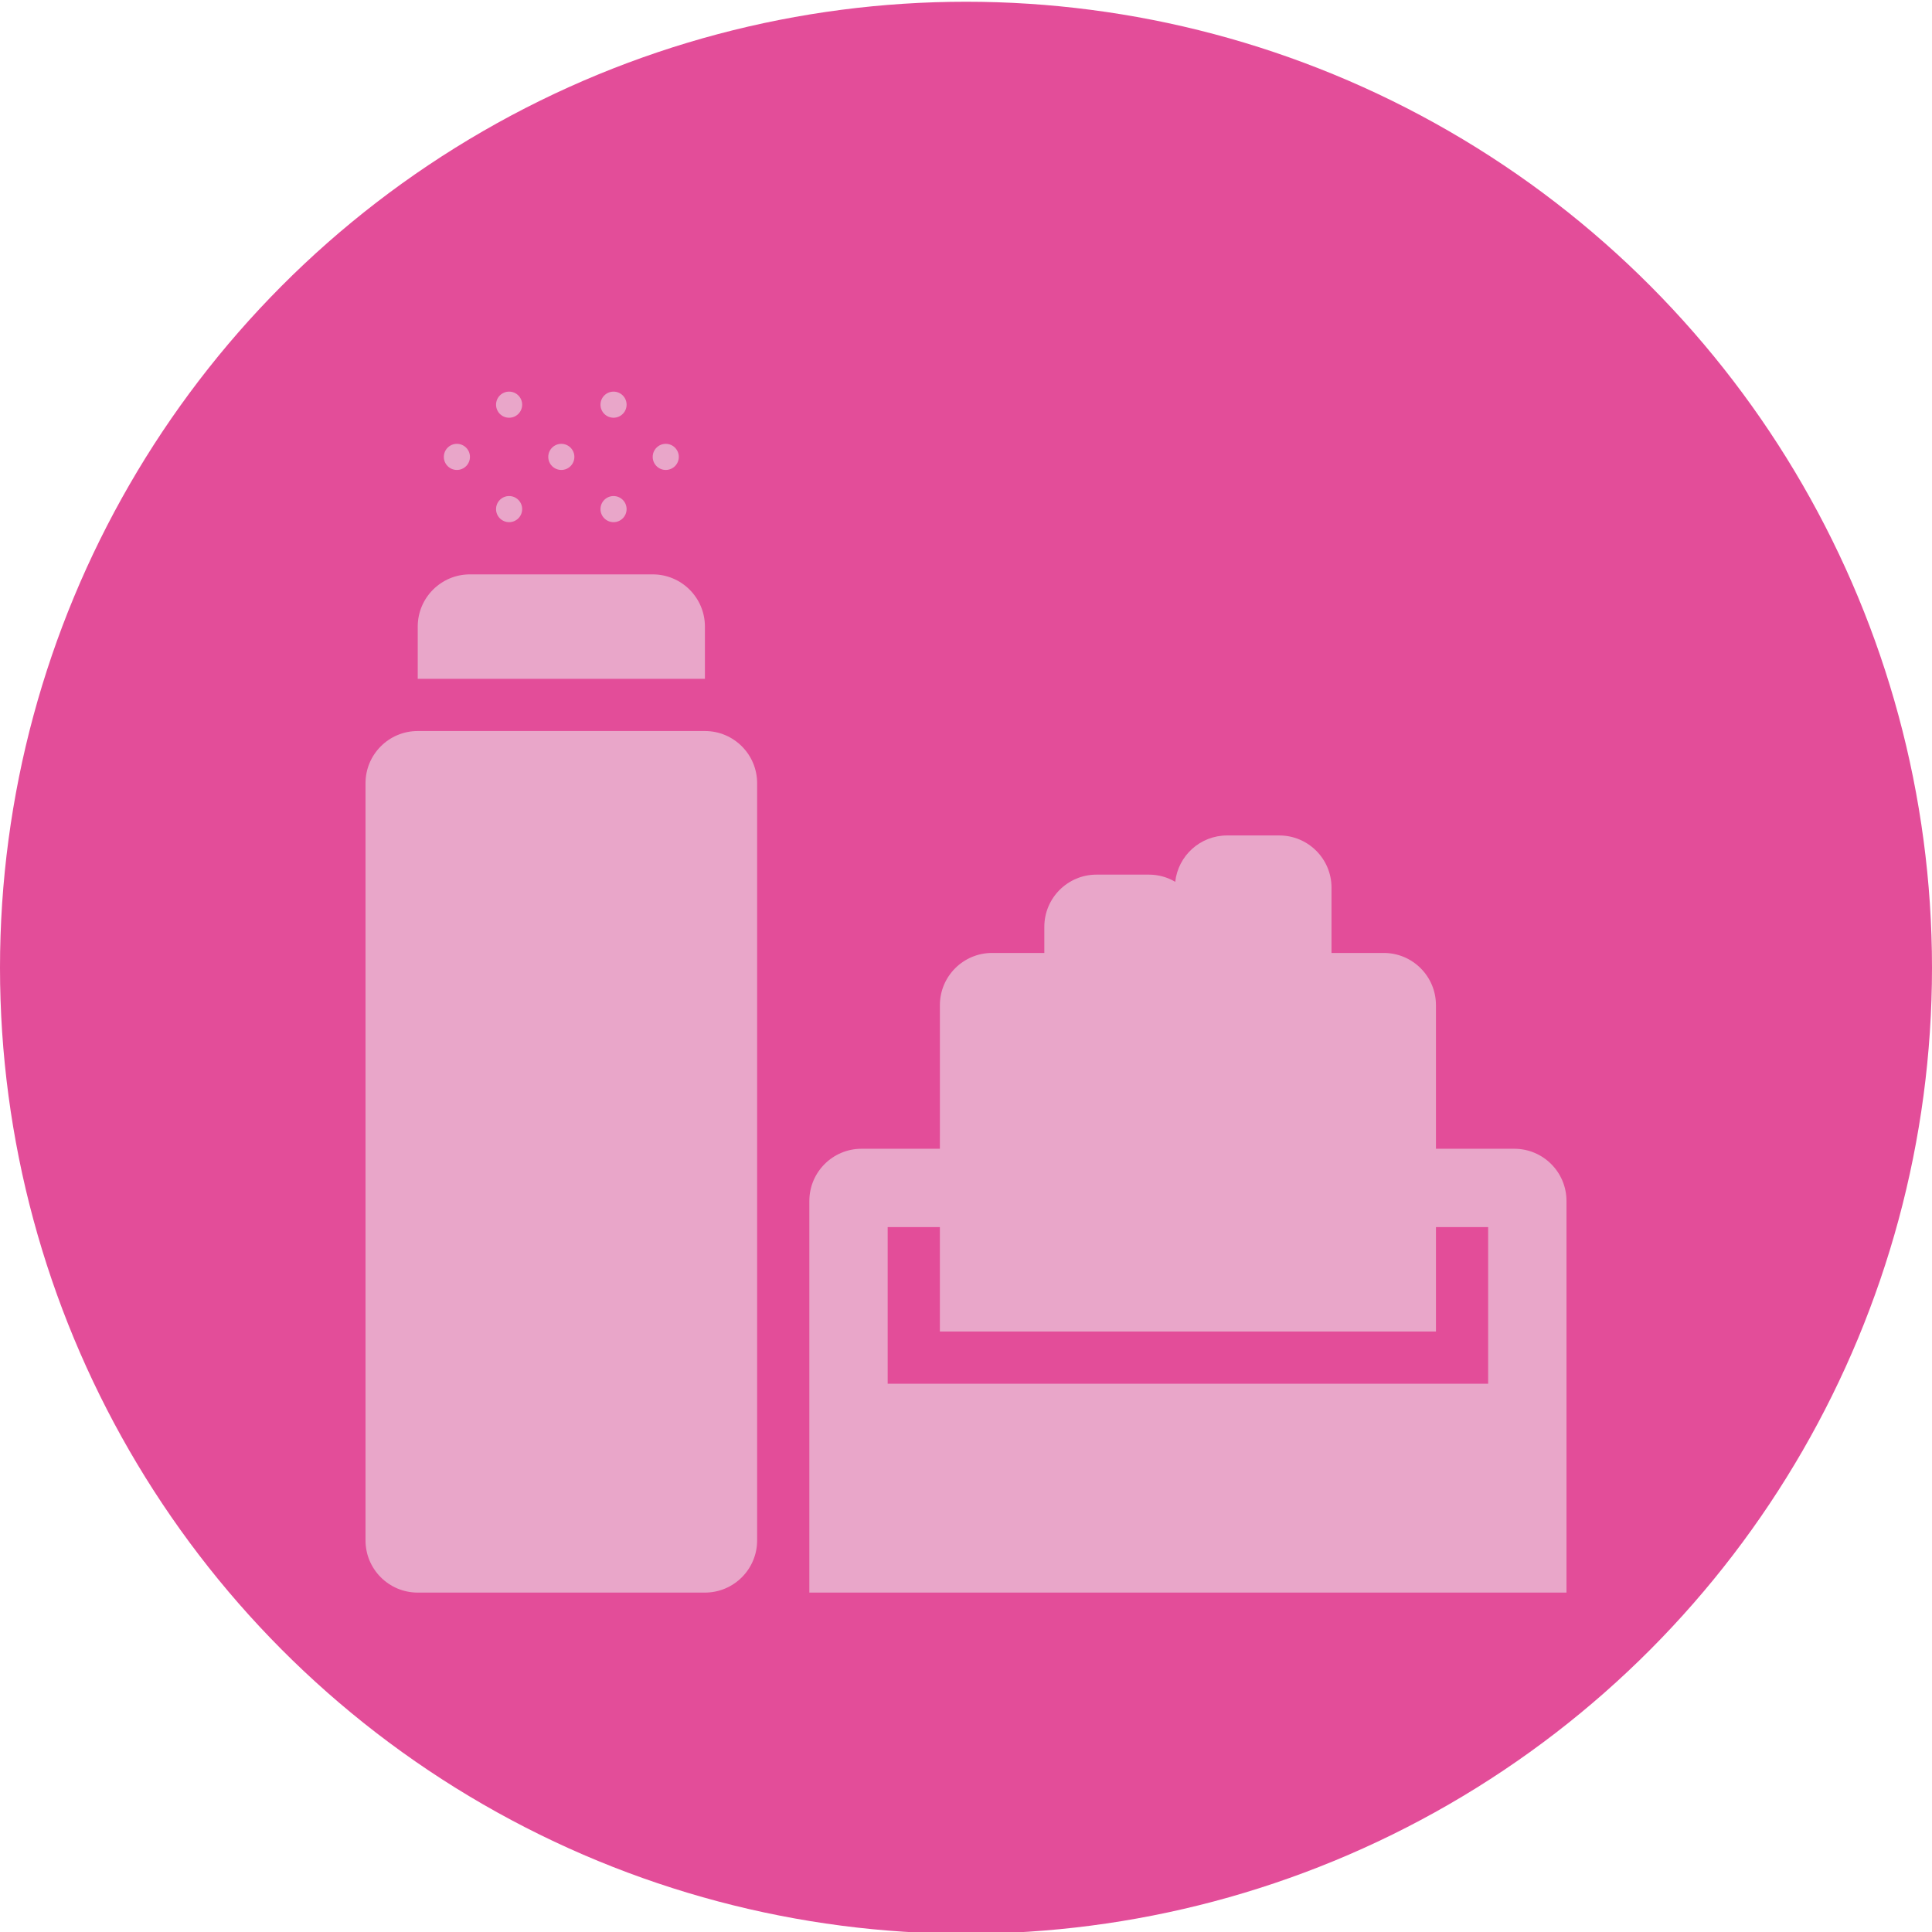 <?xml version="1.0" encoding="utf-8"?>
<!-- Generator: Adobe Illustrator 25.2.3, SVG Export Plug-In . SVG Version: 6.00 Build 0)  -->
<svg version="1.1" xmlns="http://www.w3.org/2000/svg" xmlns:xlink="http://www.w3.org/1999/xlink" x="0px" y="0px"
	 viewBox="0 0 1554 1554" style="enable-background:new 0 0 1554 1554;" xml:space="preserve">
<style type="text/css">
	.st0{fill:#E34D99;}
	.st1{fill:#EC8231;}
	.st2{fill:#76BF60;}
	.st3{fill:#489B91;}
	.st4{fill:#9BD2CA;}
	.st5{fill:#E9A6C9;}
	.st6{fill:#FBC089;}
	.st7{fill:#C7E2C0;}
</style>
<g id="base_grid">
	<circle class="st0" cx="777" cy="778.4" r="777"/>
</g>
<g id="design">
	<g>
		<path class="st5" d="M567,588H336c-23.2,0-42,18.8-42,42v609c0,23.2,18.8,42,42,42h231c23.2,0,42-18.8,42-42V630
			C609,606.8,590.2,588,567,588z"/>
		<path class="st5" d="M567,504c0-23.2-18.8-42-42-42H378c-23.2,0-42,18.8-42,42v42h231V504z"/>
		<circle class="st5" cx="367.5" cy="367.5" r="10.5"/>
		<circle class="st5" cx="409.5" cy="409.5" r="10.5"/>
		<circle class="st5" cx="535.5" cy="367.5" r="10.5"/>
		<circle class="st5" cx="409.5" cy="325.5" r="10.5"/>
		<circle class="st5" cx="451.5" cy="367.5" r="10.5"/>
		<circle class="st5" cx="493.5" cy="409.5" r="10.5"/>
		<circle class="st5" cx="493.5" cy="325.5" r="10.5"/>
		<path class="st5" d="M1218,924h-63v-10.5v-21v-84c0-23.2-18.8-42-42-42h-42V714c0-23.2-18.8-42-42-42h-42
			c-21.6,0-39.4,16.3-41.7,37.3c-6.2-3.7-13.5-5.8-21.3-5.8h-42c-23.2,0-42,18.8-42,42v21h-42c-23.2,0-42,18.8-42,42v84v21V924h-63
			c-23.2,0-42,18.8-42,42v315h609V966C1260,942.8,1241.2,924,1218,924z M1197,1113H714V987h42v84h399v-84h42V1113z"/>
	</g>
</g>
</svg>

